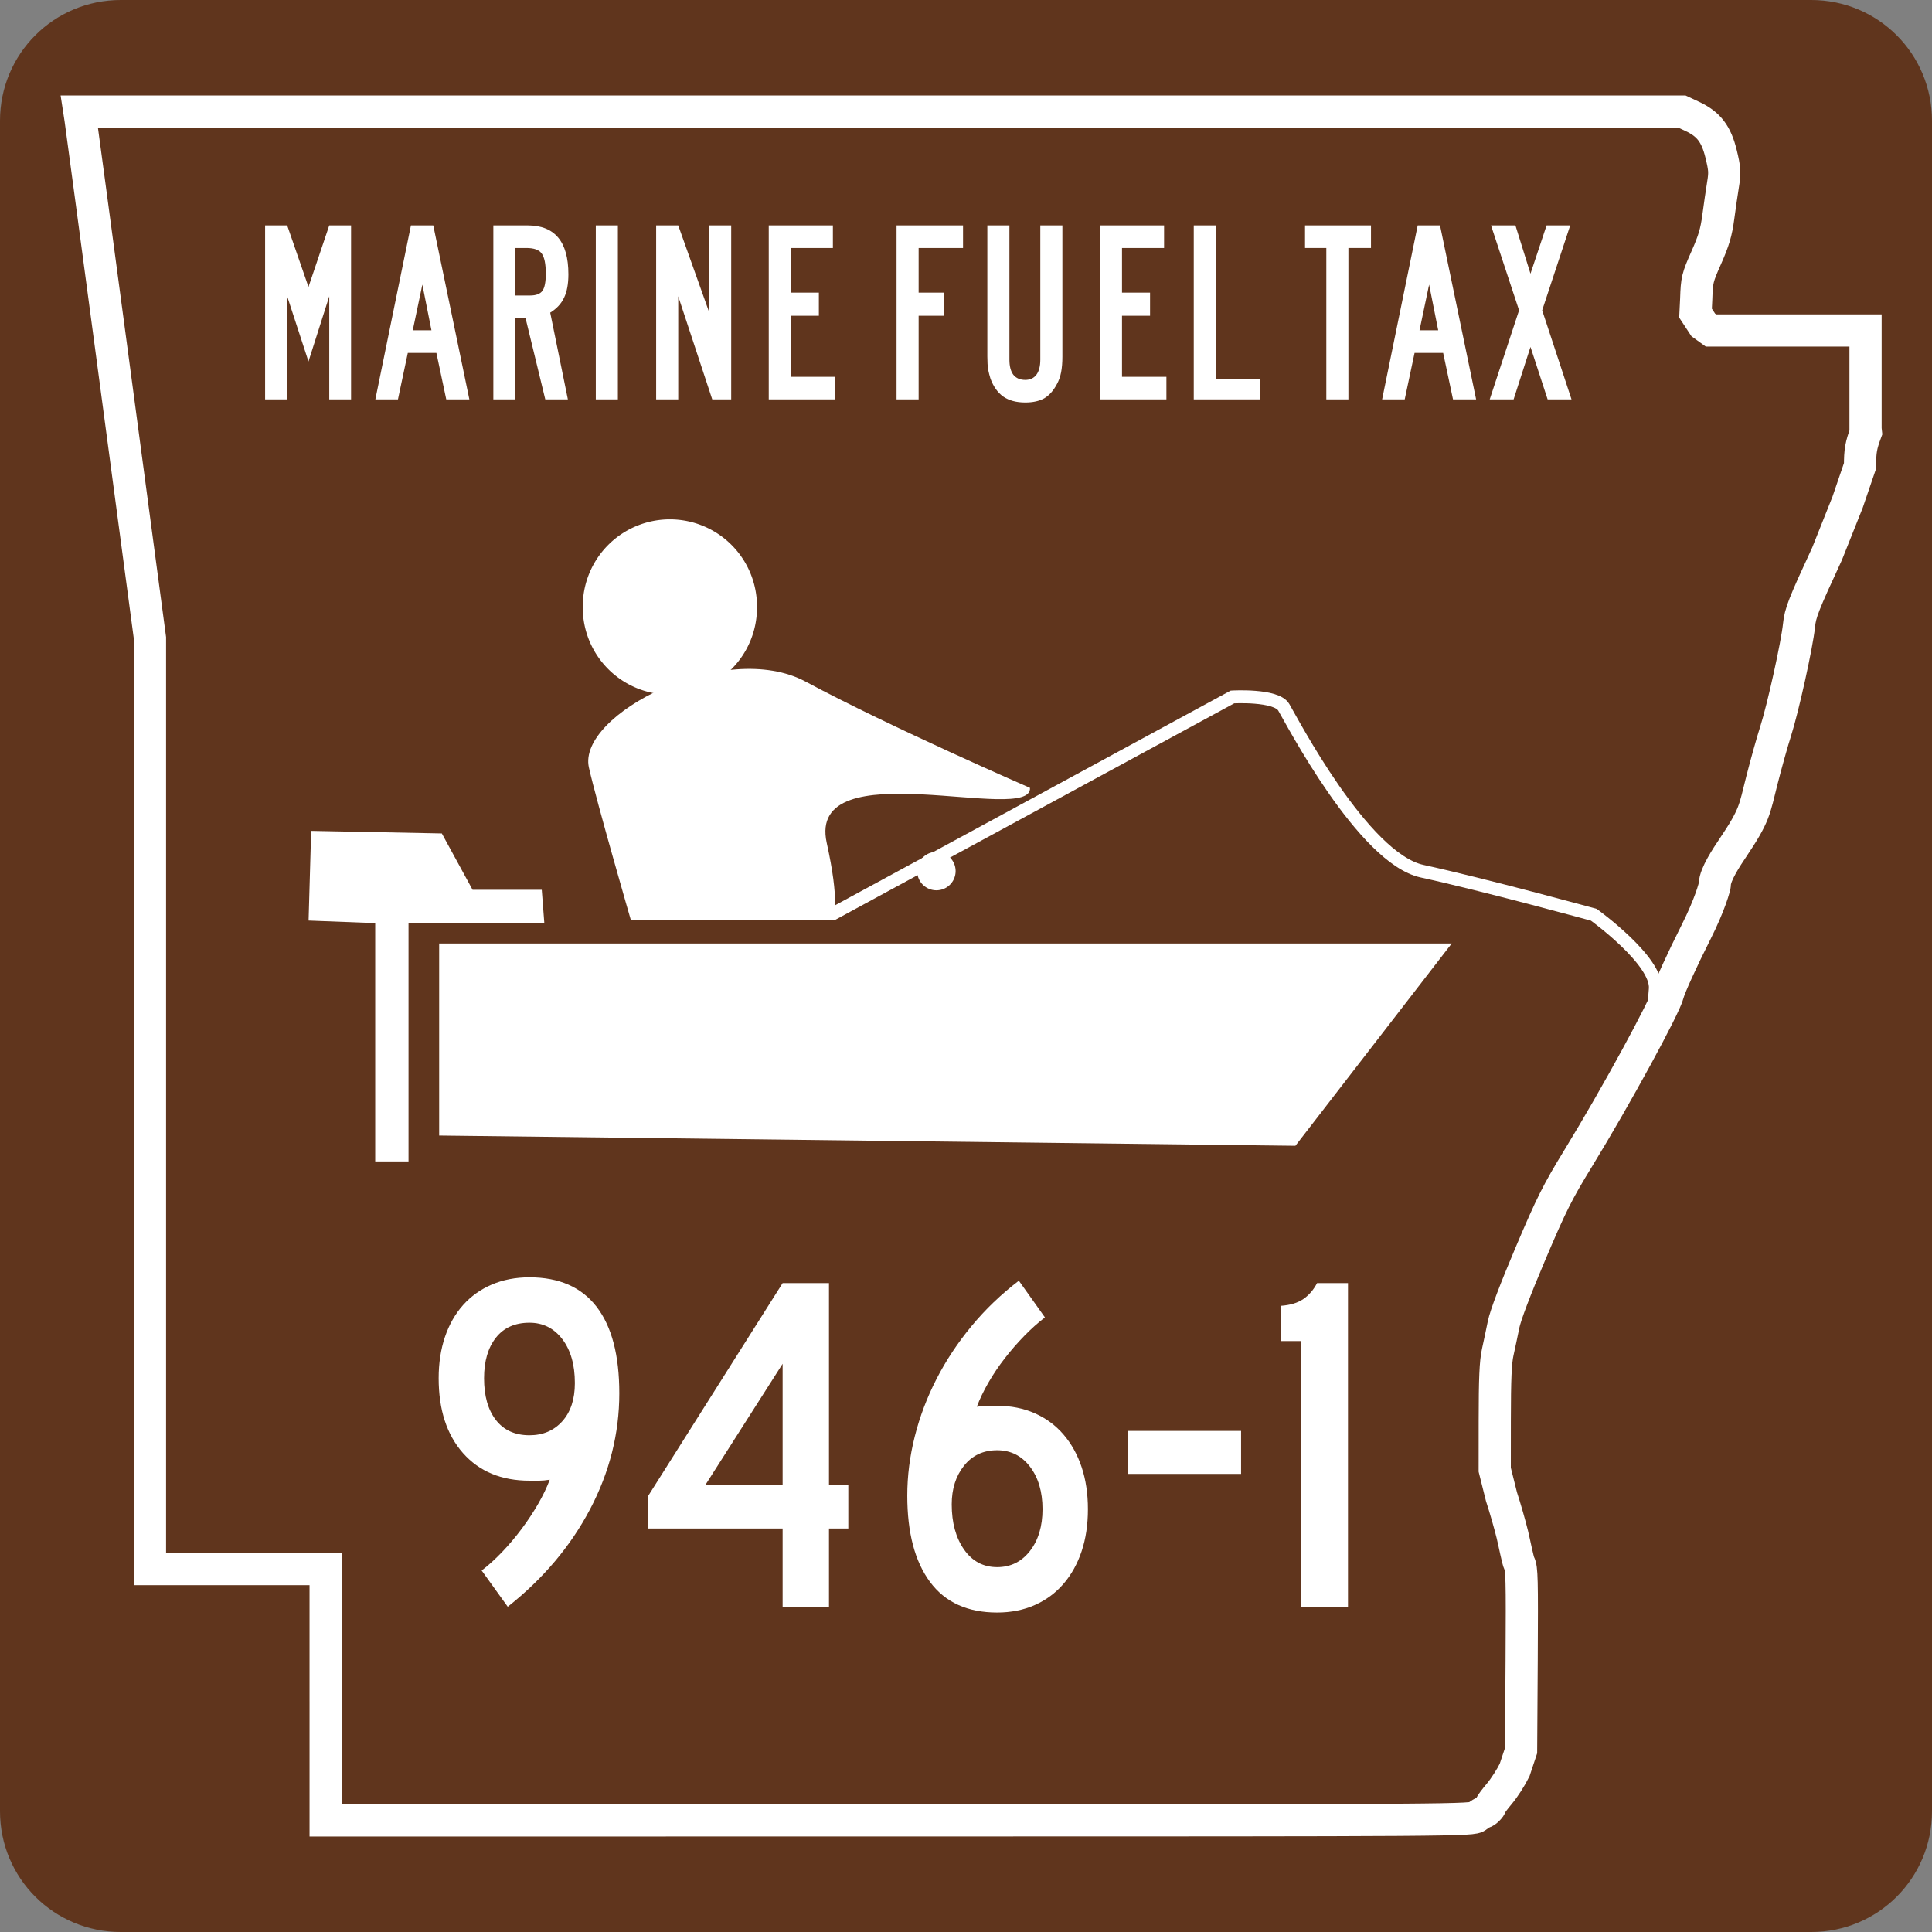<?xml version="1.0" encoding="UTF-8" standalone="no"?>
<!-- Created with Inkscape (http://www.inkscape.org/) -->

<svg
   xmlns:dc="http://purl.org/dc/elements/1.1/"
   xmlns:cc="http://creativecommons.org/ns#"
   xmlns:rdf="http://www.w3.org/1999/02/22-rdf-syntax-ns#"
   xmlns:svg="http://www.w3.org/2000/svg"
   xmlns="http://www.w3.org/2000/svg"
   xmlns:sodipodi="http://sodipodi.sourceforge.net/DTD/sodipodi-0.dtd"
   xmlns:inkscape="http://www.inkscape.org/namespaces/inkscape"
   version="1.0"
   width="600"
   height="600"
   id="svg2"
   inkscape:version="0.48.2 r9819"
   sodipodi:docname="Arkansas_933-1.svg">
  <rect width="100%" height="100%" fill="#808080" stroke="none"/>
  <sodipodi:namedview
     pagecolor="#ffffff"
     bordercolor="#666666"
     borderopacity="1"
     objecttolerance="10"
     gridtolerance="10"
     guidetolerance="10"
     inkscape:pageopacity="0"
     inkscape:pageshadow="2"
     inkscape:window-width="1366"
     inkscape:window-height="706"
     id="namedview3055"
     showgrid="false"
     inkscape:zoom="0.86166667"
     inkscape:cx="300"
     inkscape:cy="300"
     inkscape:window-x="-8"
     inkscape:window-y="-8"
     inkscape:window-maximized="1"
     inkscape:current-layer="svg2" />
  <defs
     id="defs4" />
  <g
     id="layer1">
    <path
       d="m 37.5,0 525,0 C 583.275,0 600,16.725 600,37.5 l 0,525 c 0,20.775 -16.725,37.5 -37.5,37.5 l -525,0 C 16.725,600 0,583.275 0,562.5 L 0,37.5 C 0,16.725 16.725,0 37.5,0 z"
       id="rect1872"
       style="color:#000000;fill:#60351d;fill-opacity:1;fill-rule:nonzero;stroke:none;stroke-width:0.874;marker:none;visibility:visible;display:inline;overflow:visible" />
    <path
       d="m 101.128,526.319 0,-39.031 -27.276,0 -27.276,0 0,-144.555 0,-144.555 -10.6,-79.403 C 30.145,75.102 25.212,38.308 25.012,37.01 l -0.363,-2.361 248.852,0 248.851,0 3.2,1.497 c 5.101,2.387 7.427,5.416 8.95,11.653 1.132,4.64 1.206,5.786 0.608,9.443 -0.373,2.289 -1.036,6.854 -1.473,10.143 -0.628,4.736 -1.404,7.357 -3.724,12.591 -2.785,6.282 -2.941,6.923 -3.141,12.906 l -0.211,4.366 2.404,3.661 2.404,1.731 23.997,0 23.997,0 0,15.281 0,15.281 0.111,1.045 c -1.522,4.105 -1.819,5.803 -1.819,10.41 l -3.858,11.295 -6.36,15.975 c -7.364,15.905 -8.34,18.397 -8.738,22.311 -0.609,5.984 -4.975,25.737 -7.273,32.906 -1.029,3.21 -2.925,9.977 -4.213,15.04 -2.431,9.551 -2.113,10.81 -9.217,21.357 -1.698,2.521 -5.395,8.077 -5.409,10.935 0,0.827 -1.595,6.546 -5.895,15.068 -4.312,8.546 -8.183,17.047 -8.632,18.956 -0.956,4.059 -16.22,32.05 -27.807,50.993 -6.601,10.791 -8.41,14.399 -14.955,29.821 -4.678,11.022 -7.781,19.214 -8.348,22.034 -0.497,2.469 -1.313,6.331 -1.814,8.581 -0.691,3.101 -0.915,8.25 -0.925,21.264 l -0.01,15.242 2.094,8.365 c 1.151,3.539 2.669,8.823 3.374,11.742 0.705,2.919 1.684,8.046 2.177,9.036 0.762,1.529 0.869,4.383 0.717,29.941 l -0.179,28.141 -2.015,6.052 c -1.109,2.267 -3.222,5.555 -4.698,7.307 -1.475,1.752 -2.682,3.372 -2.682,3.6 0,0.583 -1.629,2.211 -2.229,2.228 -0.274,0.008 -1.18,0.568 -2.014,1.245 -1.496,1.215 -3.796,1.231 -179.565,1.245 l -178.05,0.014 0,-39.031 z"
       id="path3797"
       style="fill:none;stroke:#ffffff;stroke-width:10;stroke-miterlimit:4;stroke-opacity:1;stroke-dasharray:none" />
    <g
       transform="matrix(1.1,0,0,1.1,-23.633,-12.5)"
       id="text3586"
       style="font-size:73.314px;font-style:normal;font-variant:normal;font-weight:normal;font-stretch:normal;text-align:center;line-height:100%;writing-mode:lr-tb;text-anchor:middle;fill:#ffffff;fill-opacity:1;stroke:none;font-family:Roadgeek 2005 Series B;-inkscape-font-specification:Roadgeek 2005 Series B">
      <path
         d="m 114.443,124.12 0,-29.106 -5.865,18.402 -6.012,-18.402 0,29.106 -6.232,0 0,-49.12 6.232,0 6.012,17.375 5.865,-17.375 6.158,0 0,49.12 -6.158,0"
         id="path3591" />
      <path
         d="m 147.475,124.12 -2.786,-13.123 -8.065,0 -2.786,13.123 -6.378,0 10.044,-49.12 6.305,0 10.191,49.12 -6.525,0 m -6.745,-32.405 -2.713,12.903 5.279,0 -2.566,-12.903"
         id="path3593" />
      <path
         d="m 181.958,88.783 c -3e-5,2.786 -0.415,5.01 -1.246,6.672 -0.782,1.662 -2.077,3.055 -3.886,4.179 l 4.985,24.487 -6.378,0 -5.572,-22.947 -2.859,0 0,22.947 -6.232,0 0,-49.12 9.677,0 c 7.673,4.9e-5 11.51,4.594 11.51,13.783 m -6.378,-0.147 c -2e-5,-2.786 -0.391,-4.692 -1.173,-5.718 -0.733,-1.026 -2.175,-1.54 -4.326,-1.54 l -3.079,0 0,13.416 4.106,0 c 1.711,2.9e-5 2.884,-0.44 3.519,-1.32 0.635,-0.88 0.953,-2.493 0.953,-4.839"
         id="path3595" />
      <path
         d="m 189.695,124.12 0,-49.12 6.232,0 0,49.12 -6.232,0"
         id="path3597" />
      <path
         d="m 222.57,124.12 -9.604,-29.106 0,29.106 -6.232,0 0,-49.12 6.232,0 8.724,24.487 0,-24.487 6.232,0 0,49.12 -5.352,0"
         id="path3599" />
      <path
         d="m 238.523,124.12 0,-49.12 18.109,0 0,6.378 -11.877,0 0,12.61 7.918,0 0,6.525 -7.918,0 0,17.229 12.537,0 0,6.378 -18.768,0"
         id="path3601" />
      <path
         d="m 280.839,81.378 0,12.61 7.185,0 0,6.525 -7.185,0 0,23.607 -6.232,0 0,-49.12 18.768,0 0,6.378 -12.537,0"
         id="path3603" />
      <path
         d="m 321.426,112.023 c -2e-5,1.711 -0.122,3.201 -0.367,4.472 -0.244,1.222 -0.635,2.322 -1.173,3.299 -0.978,1.857 -2.175,3.201 -3.592,4.032 -1.417,0.782 -3.201,1.173 -5.352,1.173 -2.542,0 -4.619,-0.562 -6.232,-1.686 -1.564,-1.124 -2.761,-2.81 -3.592,-5.059 -0.244,-0.782 -0.464,-1.637 -0.66,-2.566 -0.147,-0.978 -0.22,-2.199 -0.22,-3.666 l 0,-37.023 6.232,0 0,37.903 c -1e-5,1.857 0.367,3.275 1.1,4.252 0.782,0.978 1.906,1.466 3.372,1.466 1.369,0 2.419,-0.489 3.152,-1.466 0.733,-0.978 1.1,-2.395 1.1,-4.252 l 0,-37.903 6.232,0 0,37.023 0,0"
         id="path3605" />
      <path
         d="m 332.026,124.12 0,-49.12 18.109,0 0,6.378 -11.877,0 0,12.61 7.918,0 0,6.525 -7.918,0 0,17.229 12.537,0 0,6.378 -18.768,0"
         id="path3607" />
      <path
         d="m 358.517,124.12 0,-49.12 6.232,0 0,43.402 12.537,0 0,5.718 -18.768,0"
         id="path3609" />
      <path
         d="m 402.173,81.378 0,42.742 -6.232,0 0,-42.742 -6.012,0 0,-6.378 18.622,0 0,6.378 -6.378,0"
         id="path3611" />
      <path
         d="m 431.709,124.12 -2.786,-13.123 -8.065,0 -2.786,13.123 -6.378,0 10.044,-49.12 6.305,0 10.191,49.12 -6.525,0 m -6.745,-32.405 -2.713,12.903 5.279,0 -2.566,-12.903"
         id="path3613" />
      <path
         d="m 458.421,124.12 -4.839,-14.809 -4.765,14.809 -6.745,0 8.284,-25.147 -7.918,-23.974 6.891,0 4.252,13.636 4.545,-13.636 6.672,0 -7.918,23.974 8.284,25.147 -6.745,0"
         id="path3615" />
    </g>
    <g
       id="text3617"
       style="font-size:146.628px;font-style:normal;font-variant:normal;font-weight:normal;font-stretch:normal;text-align:center;line-height:100%;writing-mode:lr-tb;text-anchor:middle;fill:#ffffff;fill-opacity:1;stroke:none;font-family:Roadgeek 2005 Series C;-inkscape-font-specification:Roadgeek 2005 Series C">
      <path
         d="m 209.724,435.191 c -6e-5,12.219 -2.981,23.949 -8.944,35.191 C 194.914,481.623 186.605,491.496 175.853,500 l -7.918,-10.997 c 2.053,-1.564 4.106,-3.421 6.158,-5.572 2.151,-2.248 4.154,-4.594 6.012,-7.038 1.857,-2.542 3.519,-5.083 4.985,-7.625 1.466,-2.542 2.639,-4.985 3.519,-7.331 -1.173,0.196 -2.248,0.293 -3.226,0.293 -0.88,3e-5 -1.857,3e-5 -2.933,0 -8.504,3e-5 -15.249,-2.786 -20.235,-8.358 -4.888,-5.572 -7.331,-13.148 -7.331,-22.727 0,-4.594 0.635,-8.749 1.906,-12.463 1.271,-3.812 3.079,-7.038 5.425,-9.677 2.444,-2.737 5.376,-4.839 8.798,-6.305 3.421,-1.466 7.234,-2.199 11.437,-2.199 8.993,10e-5 15.787,2.982 20.381,8.944 4.594,5.963 6.891,14.712 6.891,26.246 m -13.49,-3.079 c -5e-5,-5.572 -1.271,-10.019 -3.812,-13.343 -2.542,-3.323 -5.865,-4.985 -9.971,-4.985 -4.399,9e-5 -7.82,1.515 -10.264,4.545 -2.346,3.03 -3.519,7.136 -3.519,12.317 -2e-5,5.376 1.173,9.629 3.519,12.757 2.444,3.03 5.865,4.546 10.264,4.545 4.106,6e-5 7.429,-1.417 9.971,-4.252 2.542,-2.835 3.812,-6.696 3.812,-11.584"
         id="path2861" />
      <path
         d="m 230.277,500 0,-80.645 -6.158,0 0,-10.704 c 2.835,-0.195 5.083,-0.88 6.745,-2.053 1.76,-1.173 3.177,-2.786 4.252,-4.839 l 9.384,0 0,98.24 -14.223,0"
         id="path2863" />
      <path
         d="m 313.472,415.543 c -4.399,4.985 -8.309,10.655 -11.73,17.009 -3.421,6.256 -6.501,13.343 -9.238,21.261 -2.639,7.527 -4.545,14.907 -5.718,22.141 -1.173,7.136 -1.955,15.152 -2.346,24.047 l -13.783,0 0,-2.053 c -2e-5,-2.444 0.147,-5.279 0.44,-8.504 0.293,-3.226 0.684,-6.549 1.173,-9.971 0.587,-3.519 1.222,-7.038 1.906,-10.557 0.684,-3.617 1.466,-7.038 2.346,-10.264 1.075,-3.91 2.199,-7.625 3.372,-11.144 1.271,-3.617 2.639,-7.136 4.106,-10.557 1.564,-3.421 3.275,-6.843 5.132,-10.264 1.857,-3.519 4.008,-7.234 6.452,-11.144 l -36.95,0 0,-13.783 54.839,0 0,13.783 0,0"
         id="path2865" />
      <path
         d="m 325.36,459.677 0,-13.05 34.457,0 0,13.05 -34.457,0"
         id="path2867" />
      <path
         d="m 378.05,500 0,-80.645 -6.158,0 0,-10.704 c 2.835,-0.195 5.083,-0.88 6.745,-2.053 1.76,-1.173 3.177,-2.786 4.252,-4.839 l 9.384,0 0,98.24 -14.223,0"
         id="path2869" />
    </g>
  </g>
  <g
     id="g3697">
    <path
       d="m 136.386,293.012 314.458,0 -48.541,62.822 -265.917,-3.183 0,-59.639 z"
       id="rect2892"
       style="fill:#ffffff;fill-opacity:1;stroke:none" />
    <path
       d="m 126.87,286.684 1e-5,74.005 -10.345,0 0,-74.005 -20.69,-0.796 0.796,-27.851 40.584,0.796 9.549,17.507 21.485,0 0.796,10.345 -42.175,0 z"
       id="path2895"
       style="fill:#ffffff;fill-opacity:1;stroke:none" />
    <path
       d="m 252.255,287.268 130.504,-70.822 c 0,0 13.528,-0.796 15.915,3.183 2.387,3.979 24.668,46.95 42.971,50.928 19.126,4.158 53.316,13.528 53.316,13.528 0,0 19.894,14.324 19.098,23.077 -0.796,8.753 0,8.753 0,8.753"
       id="path3679"
       style="fill:none;stroke:#ffffff;stroke-width:4;stroke-linecap:butt;stroke-linejoin:miter;stroke-miterlimit:4;stroke-opacity:1;stroke-dasharray:none" />
    <path
       d="m 253.625,286.064 -57.612,0 c 0,0 -10.745,-37.093 -13.124,-47.701 -3.71,-16.548 42.383,-40.064 67.325,-26.67 26.226,14.084 69.659,32.988 69.659,32.988 0.697,11.654 -69.533,-11.983 -63.121,17.101 7.764,35.222 -4.603,24.283 -3.126,24.283 z"
       id="path3689"
       style="fill:#ffffff;fill-opacity:1;stroke:none" />
    <path
       d="m 245.093,204.509 a 27.056,27.056 0 1 1 -54.111,0 27.056,27.056 0 1 1 54.111,0 z"
       transform="translate(-10,-16)"
       id="path3691"
       style="fill:#ffffff;fill-opacity:1;stroke:none" />
    <path
       d="m 304.775,276.525 a 5.968,5.968 0 1 1 -11.936,0 5.968,5.968 0 1 1 11.936,0 z"
       transform="translate(-8,-6)"
       id="path3693"
       style="fill:#ffffff;fill-opacity:1;stroke:none" />
  </g>
  <rect
     width="73.21"
     height="5.57"
     x="191.777"
     y="285.731"
     id="rect3695"
     style="fill:#60351d;fill-opacity:1;stroke:none" />
  <rect
     style="fill:#60351d;fill-opacity:1"
     id="rect3061"
     width="270.406"
     height="116.054"
     x="136.944"
     y="387.621" />
  <g
     transform="translate(21.137,-15.087)"
     style="font-size:150px;font-style:normal;font-variant:normal;font-weight:normal;font-stretch:normal;line-height:125%;letter-spacing:0px;word-spacing:0px;fill:#ffffff;fill-opacity:1;stroke:none;font-family:Roadgeek 2005 Series C;-inkscape-font-specification:Roadgeek 2005 Series C"
     id="flowRoot3063">
    <path
       d="m 171.194,447.775 c -6e-5,12.5 -3.025,24.5 -9.075,35.999 -6.05,11.499 -14.574,21.599 -25.573,30.299 l -8.102,-11.252 c 2.1,-1.599 4.224,-3.523 6.374,-5.772 2.15,-2.249 4.175,-4.649 6.075,-7.201 1.9,-2.551 3.6,-5.127 5.099,-7.727 1.5,-2.6 2.7,-5.099 3.6,-7.498 -1.199,0.201 -2.274,0.302 -3.223,0.302 -0.949,4e-5 -1.975,4e-5 -3.076,0 -8.701,4e-5 -15.575,-2.85 -20.625,-8.551 -5.049,-5.701 -7.574,-13.451 -7.574,-23.25 0,-4.7 0.65,-8.974 1.95,-12.824 1.3,-3.85 3.175,-7.15 5.624,-9.901 2.449,-2.751 5.424,-4.877 8.924,-6.377 3.5,-1.5 7.4,-2.25 11.7,-2.25 9.201,10e-5 16.151,3.05 20.851,9.151 4.7,6.101 7.05,15.051 7.05,26.852 z m -13.802,-3.154 c -5e-5,-5.698 -1.3,-10.247 -3.9,-13.648 -2.6,-3.401 -6,-5.102 -10.199,-5.102 -4.498,9e-5 -7.973,1.55 -10.423,4.651 -2.451,3.101 -3.676,7.301 -3.676,12.602 -2e-5,5.499 1.225,9.824 3.676,12.973 2.451,3.149 5.925,4.724 10.423,4.724 4.199,5e-5 7.599,-1.45 10.199,-4.349 2.6,-2.899 3.9,-6.85 3.9,-11.851 z"
       style=""
       id="path3214" />
    <path
       d="m 236.311,489.774 0,24.298 -14.397,0 0,-24.298 -41.702,0 0,-10.204 41.702,-66 14.397,0 0,62.7 6.001,0 0,13.504 z m -14.397,-51.151 -24.001,37.646 24.001,0 z"
       style=""
       id="path3216" />
    <path
       d="m 316.726,483.773 c -7e-5,4.8 -0.65,9.151 -1.95,13.051 -1.3,3.9 -3.175,7.275 -5.626,10.123 -2.451,2.849 -5.425,5.048 -8.924,6.599 -3.499,1.55 -7.398,2.325 -11.698,2.325 -9.201,0 -16.151,-3.175 -20.851,-9.524 -4.7,-6.349 -7.05,-15.275 -7.05,-26.777 -10e-6,-6.097 0.775,-12.221 2.325,-18.372 1.55,-6.151 3.8,-12.101 6.75,-17.85 2.95,-5.749 6.574,-11.224 10.874,-16.425 4.3,-5.2 9.199,-9.9 14.699,-14.099 l 8.102,11.398 c -2.1,1.599 -4.224,3.499 -6.374,5.699 -2.15,2.2 -4.176,4.526 -6.077,6.976 -1.901,2.451 -3.602,4.976 -5.102,7.576 -1.5,2.6 -2.7,5.1 -3.6,7.498 1.202,-0.198 2.328,-0.297 3.378,-0.298 1.05,6e-5 2.025,6e-5 2.925,0 4.3,6e-5 8.199,0.774 11.698,2.323 3.499,1.549 6.473,3.748 8.924,6.599 2.45,2.85 4.326,6.226 5.626,10.126 1.3,3.9 1.95,8.25 1.95,13.051 z m -14.099,0 c -6e-5,-5.402 -1.3,-9.802 -3.9,-13.202 -2.6,-3.4 -6,-5.099 -10.199,-5.099 -4.3,5e-5 -7.725,1.6 -10.274,4.8 -2.55,3.2 -3.825,7.2 -3.825,12 -2e-5,5.701 1.275,10.376 3.825,14.026 2.55,3.65 5.975,5.475 10.274,5.475 4.199,2e-5 7.599,-1.675 10.199,-5.024 2.6,-3.349 3.9,-7.674 3.9,-12.975 z"
       style=""
       id="path3218" />
    <path
       d="m 329.04,472.823 0,-13.353 35.252,0 0,13.353 z"
       style=""
       id="path3220" />
    <path
       d="m 382.942,514.072 0,-82.498 -6.299,0 0,-10.95 c 2.899,-0.201 5.224,-0.902 6.974,-2.101 1.75,-1.199 3.175,-2.85 4.273,-4.953 l 9.604,0 0,100.502 z"
       style=""
       id="path3222" />
  </g>
</svg>
